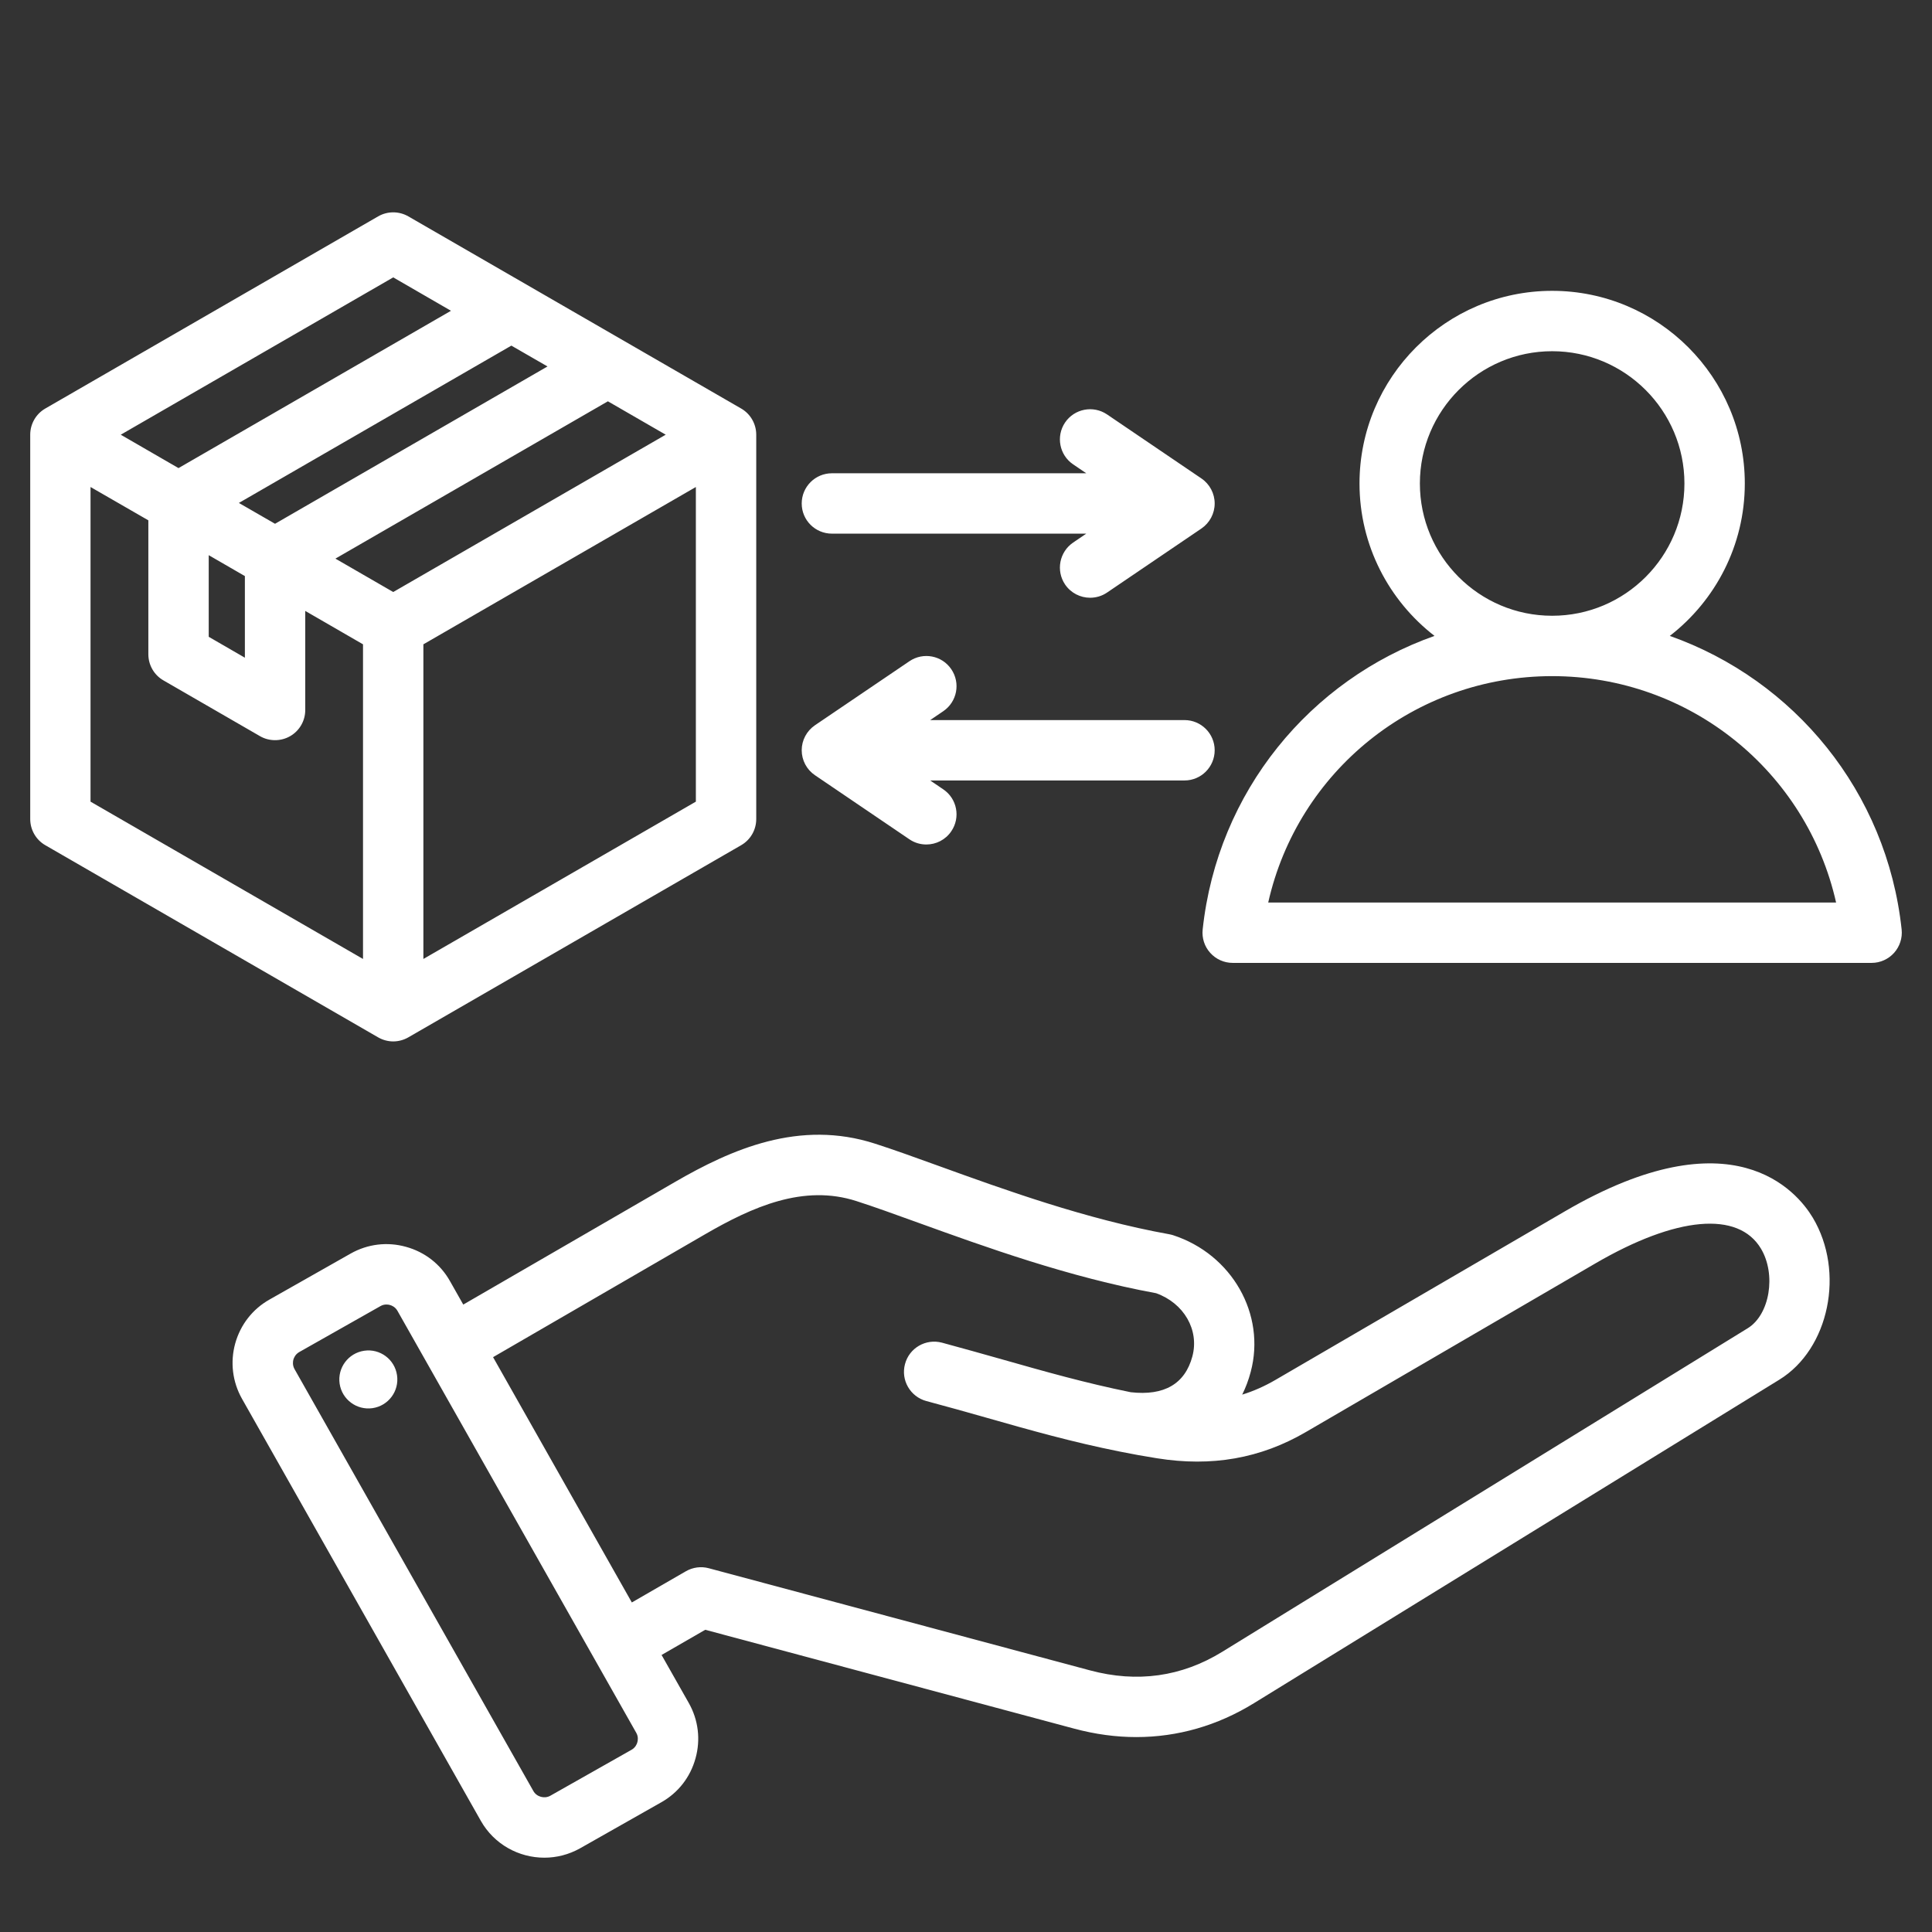 <svg width="28" height="28" viewBox="0 0 28 28" fill="none" xmlns="http://www.w3.org/2000/svg">
<rect x="0" y="0" width="28" height="28" fill="#333333" stroke="none"/>
<path d="M22.682 17.554L18.486 19.998C18.328 20.09 18.168 20.161 18.003 20.212C18.053 20.111 18.095 20.001 18.126 19.883C18.349 19.049 17.855 18.179 17 17.901C16.981 17.895 16.962 17.891 16.942 17.887C15.742 17.671 14.554 17.241 13.6 16.896C13.268 16.776 12.953 16.662 12.685 16.576C11.586 16.219 10.599 16.657 9.779 17.132L6.714 18.907L6.521 18.566C6.383 18.321 6.157 18.145 5.884 18.07C5.612 17.994 5.328 18.029 5.083 18.167L3.906 18.834C3.661 18.972 3.485 19.198 3.409 19.47C3.334 19.742 3.369 20.027 3.507 20.272L6.968 26.388C7.162 26.731 7.52 26.923 7.889 26.923C8.065 26.923 8.243 26.879 8.407 26.787L9.584 26.12C9.829 25.982 10.005 25.756 10.08 25.483C10.156 25.211 10.121 24.927 9.983 24.682L9.588 23.985L10.221 23.62L15.569 25.053C15.871 25.134 16.172 25.175 16.468 25.175C17.066 25.175 17.644 25.01 18.173 24.684L25.788 19.995C26.511 19.55 26.741 18.431 26.272 17.647C26.044 17.267 25.113 16.138 22.682 17.554ZM9.237 25.25C9.23 25.277 9.209 25.327 9.153 25.359L7.976 26.025C7.891 26.073 7.778 26.042 7.73 25.957L4.268 19.841C4.237 19.785 4.245 19.731 4.252 19.704C4.26 19.677 4.281 19.627 4.337 19.595L5.514 18.929C5.545 18.911 5.575 18.906 5.601 18.906C5.621 18.906 5.639 18.909 5.651 18.913C5.678 18.92 5.728 18.941 5.76 18.997L9.221 25.113C9.253 25.169 9.245 25.222 9.237 25.25ZM25.329 19.25L17.714 23.939C17.126 24.301 16.481 24.392 15.796 24.208L10.272 22.728C10.16 22.698 10.041 22.714 9.94 22.772L9.157 23.224L7.146 19.669L10.217 17.889C10.904 17.491 11.645 17.158 12.415 17.408C12.67 17.49 12.963 17.596 13.303 17.719C14.28 18.072 15.493 18.511 16.755 18.742C17.158 18.886 17.383 19.274 17.281 19.657C17.174 20.057 16.872 20.232 16.387 20.177C15.735 20.045 15.142 19.877 14.523 19.701C14.243 19.622 13.955 19.541 13.652 19.459C13.418 19.397 13.178 19.535 13.116 19.769C13.053 20.002 13.192 20.242 13.425 20.305C13.723 20.384 14.008 20.465 14.284 20.543C14.926 20.726 15.541 20.9 16.228 21.037L16.233 21.038C16.405 21.073 16.583 21.105 16.766 21.134C17.562 21.262 18.269 21.137 18.926 20.754L23.122 18.31C24.295 17.627 25.192 17.547 25.521 18.096C25.745 18.471 25.649 19.054 25.329 19.25ZM5.754 19.931C5.788 20.161 5.629 20.374 5.399 20.408C5.169 20.441 4.956 20.282 4.922 20.053C4.889 19.823 5.048 19.61 5.278 19.576C5.507 19.542 5.721 19.701 5.754 19.931ZM5.699 15.093C5.774 15.093 5.85 15.073 5.918 15.034L10.742 12.249C10.877 12.171 10.96 12.027 10.96 11.87V6.3C10.96 6.144 10.877 5.999 10.742 5.921L5.918 3.136C5.782 3.058 5.616 3.058 5.48 3.136L0.656 5.921C0.521 5.999 0.438 6.144 0.438 6.3V11.87C0.438 12.026 0.521 12.171 0.656 12.249L5.48 15.034C5.548 15.073 5.623 15.093 5.699 15.093ZM3.462 7.289L7.411 5.009L7.935 5.311L3.986 7.591L3.462 7.289ZM3.025 8.046L3.549 8.349V9.532L3.025 9.229V8.046ZM8.81 5.816L9.648 6.3L5.699 8.58L4.861 8.096L8.81 5.816ZM6.136 13.898V9.338L10.085 7.058V11.618L6.136 13.898ZM5.699 4.02L6.536 4.504L2.587 6.784L1.75 6.3L5.699 4.02ZM1.312 7.058L2.15 7.541V9.482C2.15 9.638 2.233 9.783 2.369 9.861L3.768 10.669C3.835 10.708 3.911 10.727 3.986 10.727C4.062 10.727 4.137 10.708 4.205 10.669C4.341 10.591 4.424 10.446 4.424 10.29V8.854L5.261 9.338V13.898L1.312 11.618V7.058ZM27.56 13.471C27.346 11.472 26.001 9.853 24.2 9.216C24.86 8.705 25.287 7.905 25.287 7.007C25.287 5.468 24.035 4.215 22.495 4.215C20.955 4.215 19.703 5.468 19.703 7.007C19.703 7.905 20.13 8.705 20.79 9.216C18.989 9.852 17.644 11.472 17.43 13.471C17.417 13.594 17.456 13.718 17.54 13.81C17.622 13.902 17.741 13.955 17.865 13.955H27.125C27.249 13.955 27.367 13.902 27.45 13.81C27.533 13.717 27.573 13.594 27.56 13.471ZM20.578 7.007C20.578 5.95 21.438 5.09 22.495 5.09C23.552 5.09 24.412 5.95 24.412 7.007C24.412 8.064 23.553 8.924 22.496 8.924H22.495H22.494C21.437 8.924 20.578 8.064 20.578 7.007ZM18.38 13.08C18.808 11.179 20.498 9.8 22.494 9.799L22.495 9.799H22.496C24.492 9.8 26.182 11.18 26.61 13.08L18.38 13.08ZM11.619 10.873C11.619 10.728 11.691 10.593 11.811 10.511L13.18 9.583C13.38 9.447 13.652 9.499 13.787 9.699C13.923 9.899 13.871 10.171 13.671 10.307L13.481 10.436H17.167C17.408 10.436 17.604 10.632 17.604 10.873C17.604 11.115 17.408 11.311 17.167 11.311H13.481L13.671 11.44C13.871 11.575 13.923 11.848 13.787 12.047C13.703 12.172 13.565 12.239 13.425 12.239C13.34 12.239 13.255 12.215 13.18 12.164L11.811 11.235C11.691 11.154 11.619 11.018 11.619 10.873ZM11.619 7.297C11.619 7.055 11.815 6.859 12.057 6.859H15.743L15.553 6.73C15.353 6.595 15.301 6.323 15.436 6.123C15.572 5.923 15.844 5.871 16.044 6.006L17.413 6.935C17.532 7.016 17.604 7.152 17.604 7.297C17.604 7.442 17.532 7.577 17.413 7.659L16.044 8.588C15.969 8.639 15.883 8.663 15.799 8.663C15.659 8.663 15.521 8.596 15.436 8.471C15.301 8.271 15.353 7.999 15.553 7.863L15.743 7.734H12.057C11.815 7.734 11.619 7.539 11.619 7.297Z" fill="white"/>
</svg>
